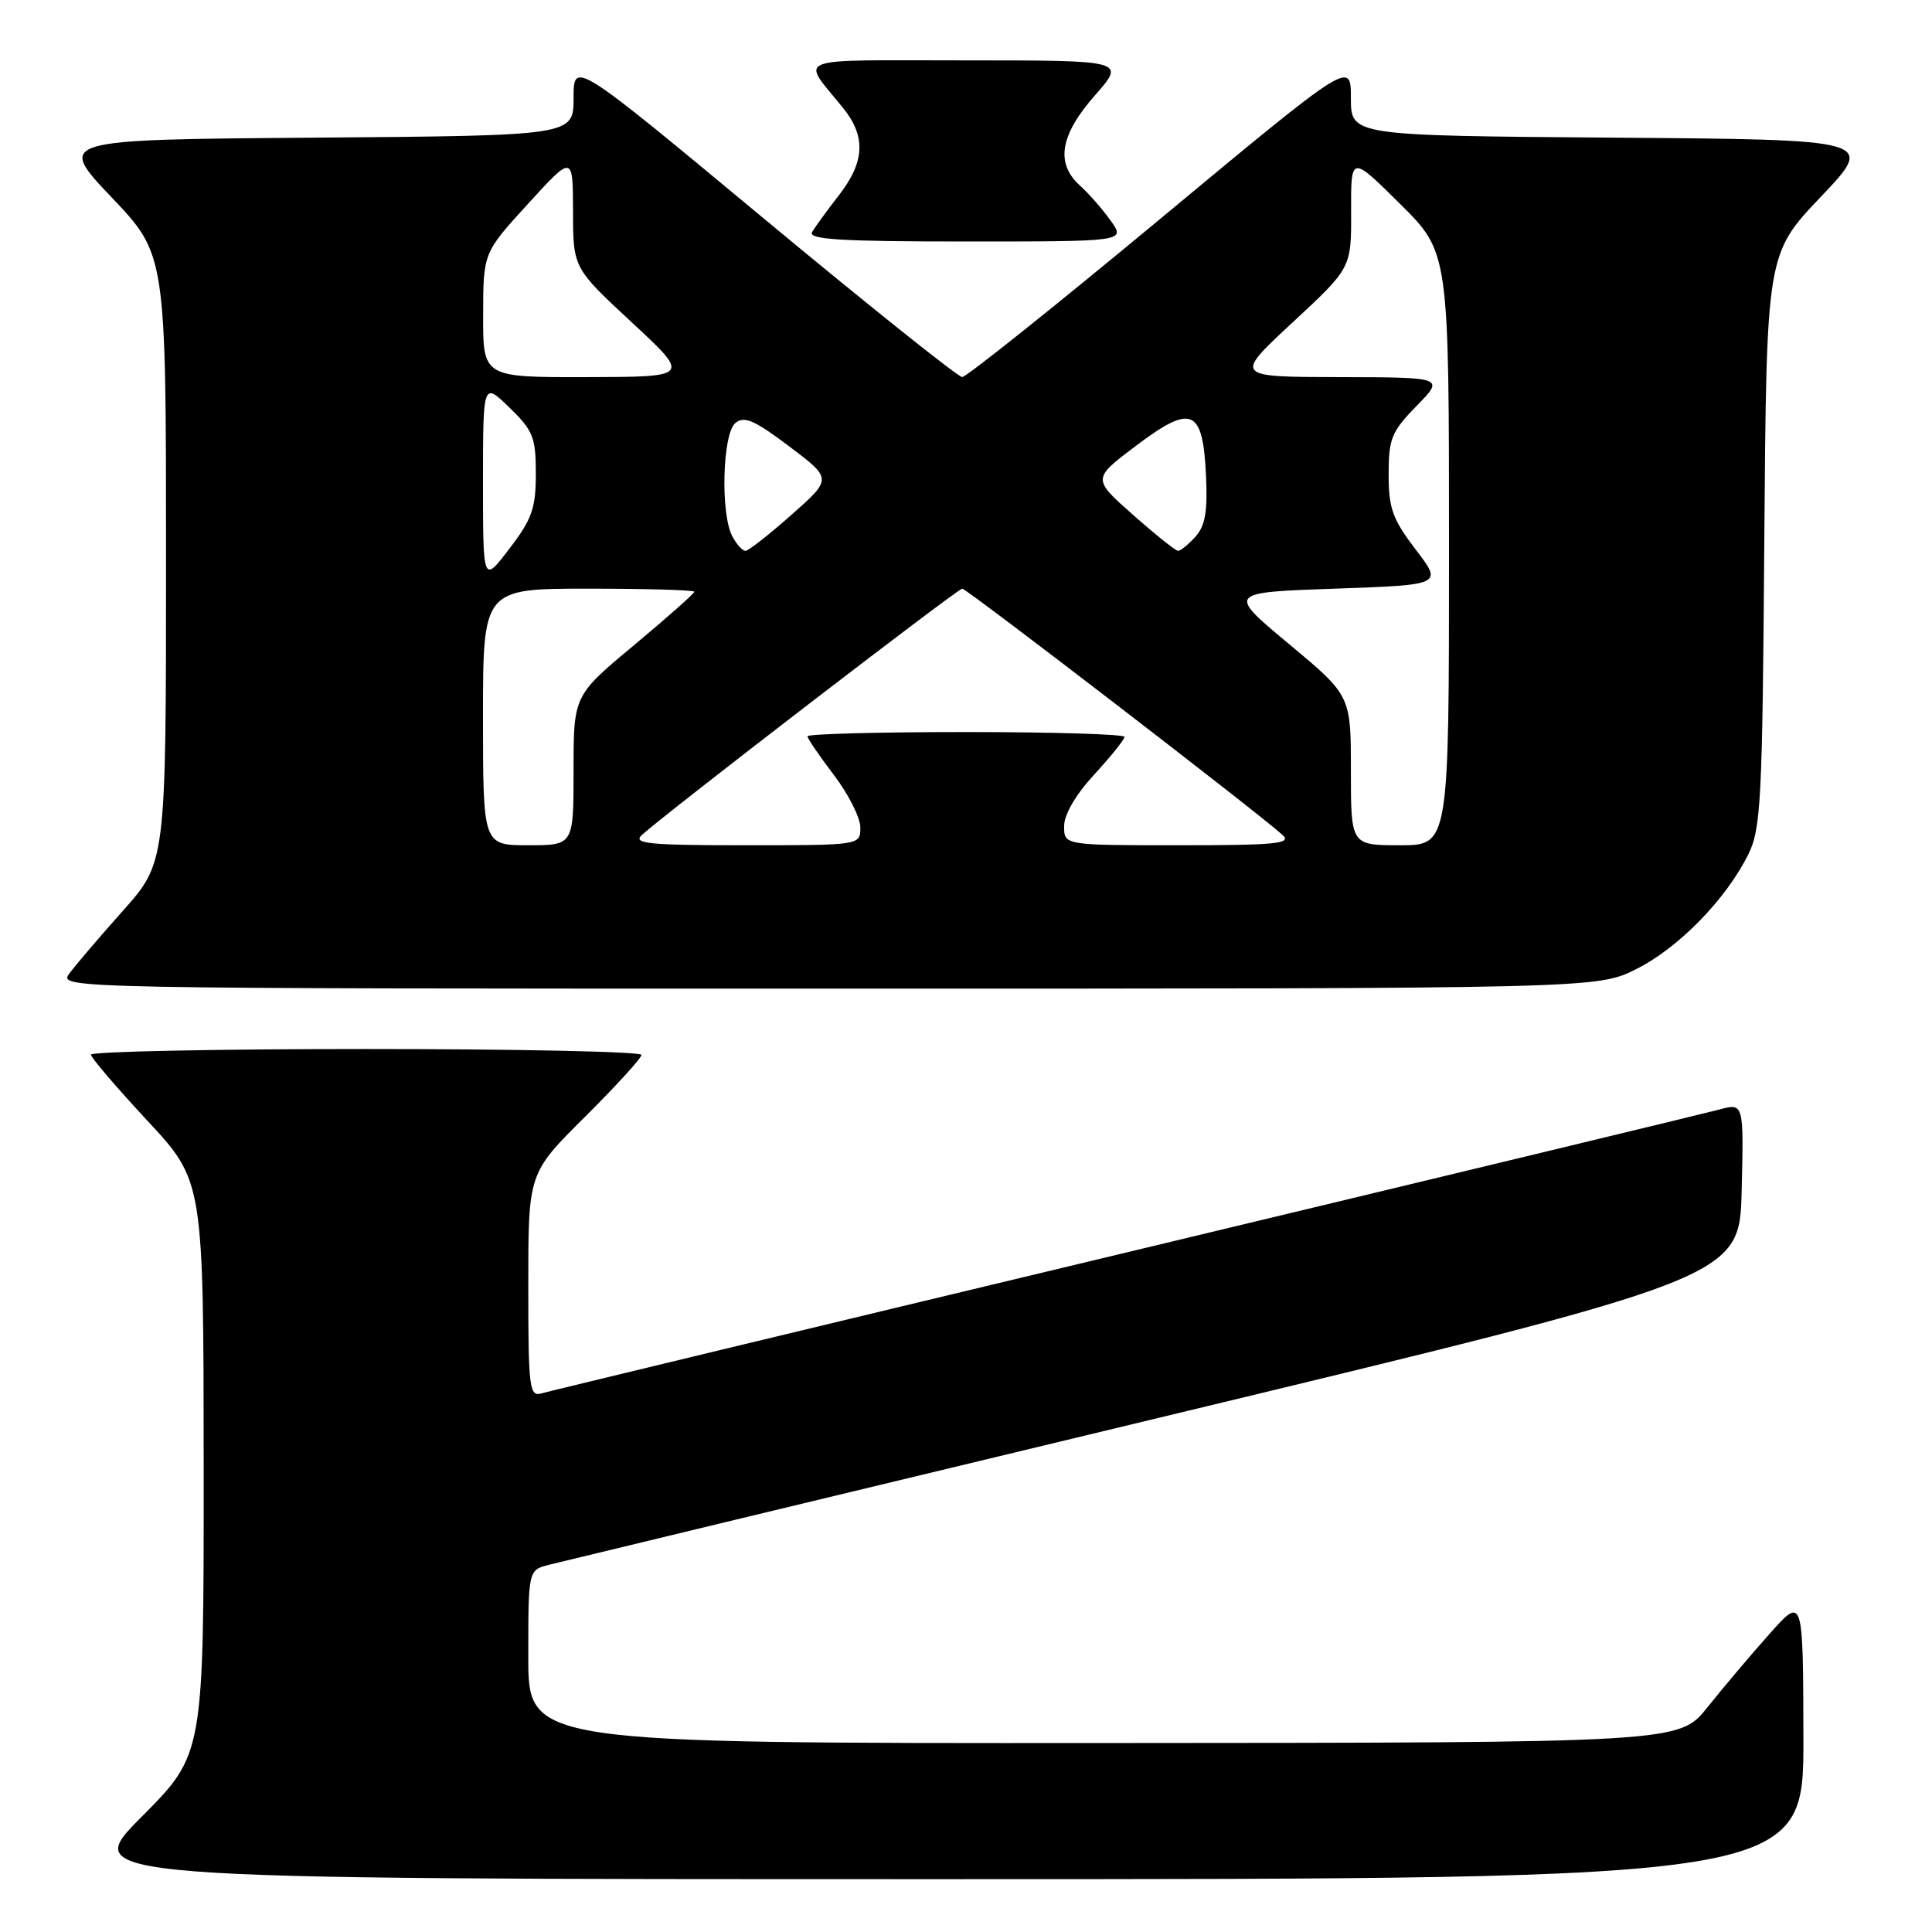 <?xml version="1.0" encoding="UTF-8" standalone="no"?>
<!DOCTYPE svg PUBLIC "-//W3C//DTD SVG 1.1//EN" "http://www.w3.org/Graphics/SVG/1.1/DTD/svg11.dtd" >
<svg xmlns="http://www.w3.org/2000/svg" xmlns:xlink="http://www.w3.org/1999/xlink" version="1.1" viewBox="0 0 256 256">
 <g >
 <path fill="currentColor"
d=" M 238.96 230.25 C 238.92 211.50 238.92 211.50 234.47 216.50 C 232.02 219.25 228.32 223.62 226.26 226.21 C 222.50 230.92 222.50 230.92 146.25 230.96 C 70.00 231.00 70.00 231.00 70.00 219.52 C 70.00 208.04 70.00 208.04 72.75 207.34 C 74.26 206.96 110.38 198.25 153.00 188.00 C 230.50 169.35 230.50 169.35 230.78 157.75 C 231.06 146.14 231.06 146.14 227.78 147.03 C 225.98 147.51 190.53 156.06 149.00 166.02 C 107.47 175.97 72.71 184.35 71.75 184.63 C 70.14 185.09 70.00 183.95 70.00 170.29 C 70.00 155.45 70.00 155.45 77.50 148.00 C 81.62 143.90 85.00 140.20 85.00 139.78 C 85.00 139.35 68.58 139.00 48.50 139.00 C 28.42 139.00 12.02 139.34 12.05 139.75 C 12.07 140.16 15.44 144.10 19.53 148.50 C 26.97 156.50 26.97 156.50 26.99 194.48 C 27.00 232.46 27.00 232.46 18.77 240.73 C 10.54 249.00 10.54 249.00 124.77 249.00 C 239.00 249.00 239.00 249.00 238.96 230.25 Z  M 216.79 128.42 C 222.39 125.63 228.68 119.19 231.65 113.23 C 233.34 109.83 233.53 106.14 233.78 71.58 C 234.07 33.66 234.07 33.66 241.27 26.08 C 248.47 18.50 248.47 18.50 213.74 18.24 C 179.00 17.97 179.00 17.97 179.00 12.99 C 179.00 8.01 179.00 8.01 153.75 28.99 C 139.86 40.52 128.05 49.96 127.50 49.96 C 126.95 49.96 115.14 40.52 101.25 28.99 C 76.00 8.01 76.00 8.01 76.00 12.99 C 76.00 17.97 76.00 17.97 41.76 18.24 C 7.53 18.50 7.53 18.50 14.76 26.12 C 22.00 33.73 22.00 33.73 22.00 74.01 C 22.00 114.28 22.00 114.28 16.25 120.72 C 13.09 124.27 9.88 128.03 9.13 129.08 C 7.78 130.97 9.42 131.00 109.68 131.00 C 211.61 131.00 211.61 131.00 216.79 128.42 Z  M 147.18 29.25 C 146.10 27.74 144.27 25.64 143.11 24.60 C 139.83 21.64 140.45 17.91 145.08 12.64 C 149.17 8.00 149.17 8.00 127.96 8.00 C 104.40 8.00 106.10 7.34 111.73 14.33 C 114.76 18.09 114.59 21.45 111.17 25.86 C 109.61 27.86 108.01 30.06 107.61 30.75 C 107.04 31.73 111.39 32.00 128.01 32.00 C 149.14 32.00 149.14 32.00 147.18 29.25 Z  M 64.00 95.00 C 64.00 78.00 64.00 78.00 78.00 78.00 C 85.70 78.00 92.00 78.19 92.00 78.41 C 92.00 78.64 88.40 81.83 84.00 85.50 C 76.00 92.17 76.00 92.17 76.00 102.09 C 76.00 112.00 76.00 112.00 70.00 112.00 C 64.00 112.00 64.00 112.00 64.00 95.00 Z  M 85.04 110.65 C 88.07 107.86 126.90 78.00 127.50 78.00 C 128.10 78.00 166.93 107.86 169.96 110.65 C 171.20 111.79 169.04 112.00 156.21 112.00 C 141.00 112.00 141.00 112.00 141.00 109.48 C 141.00 107.92 142.54 105.29 145.00 102.62 C 147.20 100.23 149.00 97.99 149.00 97.64 C 149.00 97.29 139.55 97.00 128.00 97.00 C 116.45 97.00 107.00 97.25 107.00 97.56 C 107.00 97.87 108.58 100.18 110.50 102.70 C 112.42 105.22 114.00 108.35 114.00 109.64 C 114.00 112.00 114.00 112.00 98.79 112.00 C 85.96 112.00 83.80 111.79 85.04 110.65 Z  M 179.00 102.09 C 179.00 92.17 179.00 92.17 170.80 85.34 C 162.60 78.50 162.60 78.50 176.88 78.00 C 191.17 77.50 191.17 77.50 187.58 72.81 C 184.52 68.80 184.00 67.36 184.00 62.85 C 184.00 58.13 184.38 57.19 187.70 53.79 C 191.41 50.00 191.41 50.00 177.45 49.97 C 163.50 49.94 163.50 49.94 171.28 42.72 C 179.06 35.50 179.06 35.50 179.03 28.03 C 179.00 20.56 179.00 20.56 185.50 27.00 C 192.00 33.44 192.00 33.44 192.00 72.72 C 192.00 112.00 192.00 112.00 185.50 112.00 C 179.00 112.00 179.00 112.00 179.00 102.09 Z  M 64.00 63.95 C 64.00 50.61 64.00 50.61 67.50 54.00 C 70.64 57.05 71.00 57.94 71.00 62.76 C 71.00 67.35 70.50 68.78 67.50 72.70 C 64.00 77.29 64.00 77.29 64.00 63.95 Z  M 97.04 71.07 C 95.44 68.09 95.73 57.47 97.44 56.05 C 98.61 55.08 99.97 55.67 104.58 59.15 C 110.27 63.44 110.27 63.44 104.88 68.21 C 101.92 70.83 99.18 72.98 98.79 72.99 C 98.39 73.00 97.60 72.13 97.04 71.07 Z  M 150.12 68.21 C 144.73 63.44 144.73 63.44 150.52 59.07 C 157.91 53.50 159.38 54.11 159.80 62.97 C 160.03 67.77 159.70 69.67 158.40 71.12 C 157.46 72.15 156.42 73.00 156.10 72.99 C 155.77 72.98 153.08 70.83 150.12 68.21 Z  M 64.02 41.75 C 64.03 33.50 64.03 33.50 69.97 27.00 C 75.91 20.50 75.91 20.50 75.93 28.00 C 75.94 35.50 75.94 35.50 83.72 42.72 C 91.50 49.94 91.50 49.94 77.75 49.97 C 64.00 50.00 64.00 50.00 64.02 41.75 Z "/>
</g>
</svg>